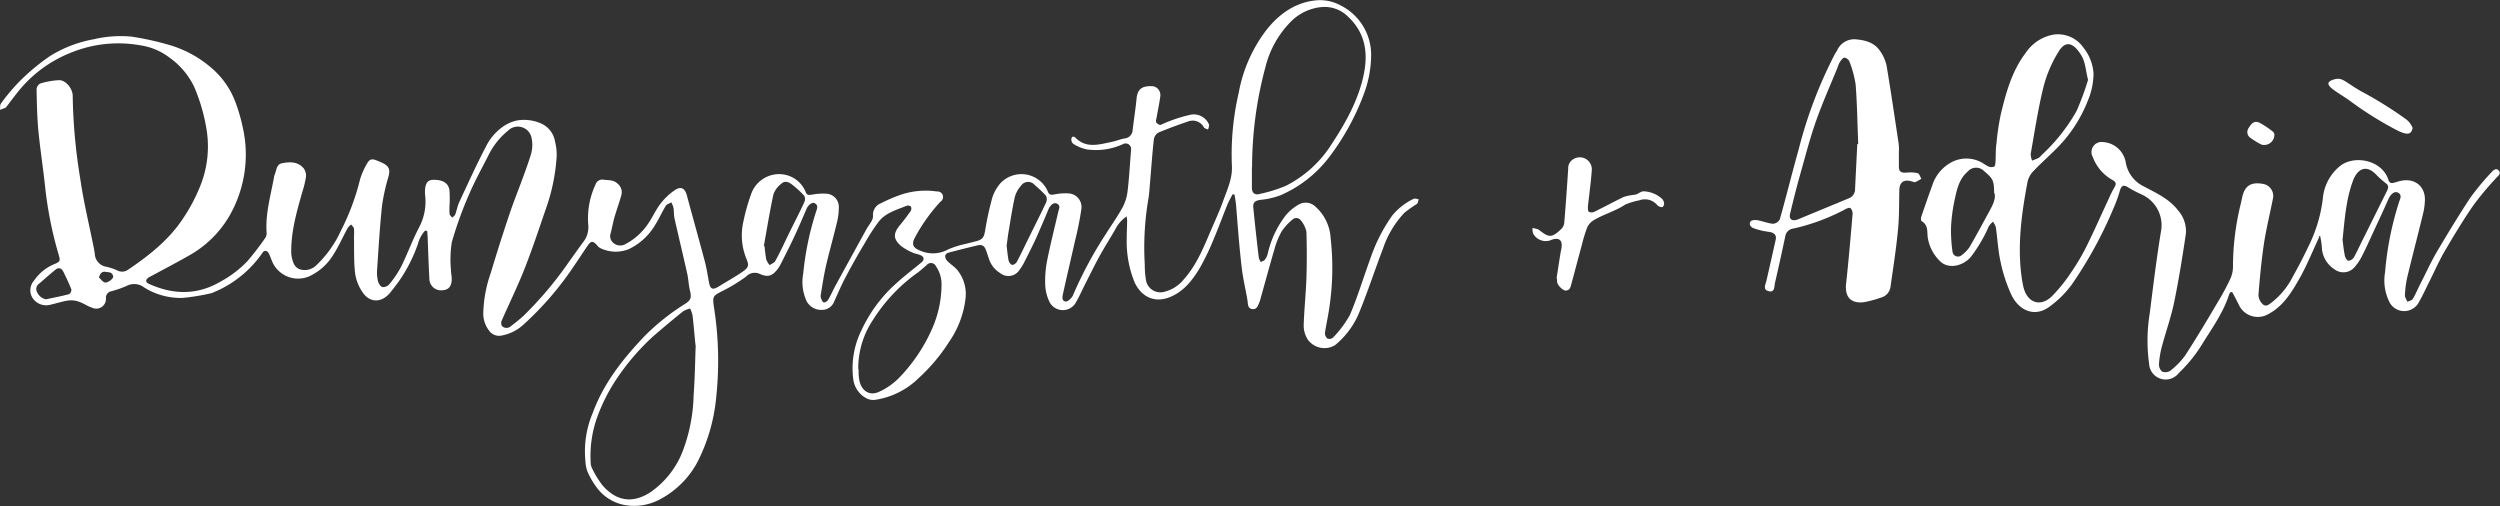 <svg id="Capa_1" data-name="Capa 1" xmlns="http://www.w3.org/2000/svg" viewBox="0 0 452.49 91.59"><rect x="0" y="0" width="452.49" height="91.59" fill="#333333" stroke="none"/><path d="M17.92,50.24c.35.31.65.77,1.06.89s1.55-.62,1.5-1.07c-.09-.86-.85-.77-1.41-.86s-.94.23-1.15,1M8.33,54.17c1.49-.32,2.85-.57,4.18-.93a1,1,0,0,0,.41-.85c-.42-1.1-.94-2.15-1.45-3.21-.33-.66-.86-.83-1.44-.36-1,.81-1.95,1.66-2.92,2.5a1.17,1.17,0,0,0-.4,1.56,2.2,2.2,0,0,0,1.62,1.29M182.19,44.4c.12,1,.18,1.86.36,2.72a1.17,1.17,0,0,0,.62.82c.24.06.71-.25.86-.52.68-1.27,1.29-2.57,1.92-3.86,1.13-2.29,2.28-4.56,3.37-6.86a1.46,1.46,0,0,0,0-1.26,18.5,18.5,0,0,0-2-1.91,1.55,1.55,0,0,0-2.52.09,5,5,0,0,0-1.11,2c-.47,2.08-.78,4.2-1.14,6.31-.14.83-.23,1.68-.34,2.43m-44,.14.16.05c.1.81.16,1.64.33,2.44a3.49,3.49,0,0,0,.61,1c.32-.24.79-.4,1-.72,1-1.82,1.83-3.68,2.74-5.52s1.72-3.39,2.51-5.12a1.36,1.36,0,0,0,0-1.2,17.31,17.31,0,0,0-2.17-2c-.57-.46-1.31-.79-1.93-.21A4.3,4.3,0,0,0,140,35.13c-.68,3.12-1.18,6.27-1.75,9.41m17.15,22.28c0,.59,0,1.18.1,1.76.17,1.59,1.48,3.36,3.68,2.3a12.17,12.17,0,0,0,3.38-2.32,30.19,30.19,0,0,0,6.29-9.39,19.82,19.82,0,0,0,1.56-7.46,5.72,5.72,0,0,0-1-3.51,1,1,0,0,0-1.7-.21c-.49.43-1,.87-1.48,1.26A30.28,30.28,0,0,0,158,57.91a15.79,15.79,0,0,0-2.66,8.91m-29.46-4.35c-.22-2.27-.35-3.82-.53-5.36a6.79,6.79,0,0,0-.43-1.27,4.53,4.53,0,0,0-1.26.49c-1.87,1.51-3.72,3.05-5.53,4.62a42.37,42.37,0,0,0-6.42,7.47,31.86,31.86,0,0,0-3.8,7.61,20.73,20.73,0,0,0-1,7.65,2.32,2.32,0,0,0,.26,1.1,17.63,17.63,0,0,0,1.88,3.07c2.72,3.09,5.66,3.15,8.59,1.3a16.05,16.05,0,0,0,6-7.68,30.37,30.37,0,0,0,1.9-9.84c.24-3.28.28-6.58.38-9.16M226.59,30.28c0,1.23,0,2.47,0,3.7,0,1,.57,1.4,1.56,1.09.25-.08.52-.1.77-.18a25.89,25.89,0,0,0,3.82-1.26A21,21,0,0,0,241,26.12c2.53-3.86,4.77-7.82,5.78-12.38.9-4.08.39-7.77-2.83-10.76a6,6,0,0,0-4.5-1.72,9,9,0,0,0-5.81,2.66,17.73,17.73,0,0,0-4.6,8.22,69.8,69.8,0,0,0-2.42,18.14M77,41.68a5.58,5.58,0,0,0-1.35,2.45,27.63,27.63,0,0,1-3.37,6.66c-.52.74-1.08,1.46-1.65,2.17-1.59,1.93-3.78,1.9-5.09-.19a8,8,0,0,1-1.27-3.33c-.24-2.18-.16-4.4-.2-6.6a11.11,11.11,0,0,0,0-1.41c0-.29-.33-.54-.5-.8a3.09,3.09,0,0,0-.63.62c-.93,1.7-1.7,3.49-2.76,5.09A10,10,0,0,1,56,50a5.11,5.11,0,0,1-6.65-2.47c-.24-.53-.42-1.1-.68-1.63s-.79-.73-1.18-.12a20,20,0,0,1-8.72,7.08,2.3,2.3,0,0,1-.49.2,38.76,38.76,0,0,1-5.21.86A12.4,12.4,0,0,1,26.05,52,2.92,2.92,0,0,0,23,51.71a18.52,18.52,0,0,1-2.83,1,1.19,1.19,0,0,0-1,1.25,1.75,1.75,0,0,1-2.46,1.75c-.82-.26-1.55-.8-2.37-1.08a4.18,4.18,0,0,0-1.91-.25c-1.13.16-2.22.53-3.34.78a2.93,2.93,0,0,1-3.28-1.37,2.62,2.62,0,0,1,.35-3,8.18,8.18,0,0,1,3.71-3c1.1-.47,1.05-.63.73-1.75A70.05,70.05,0,0,1,8.17,33.85C7.81,30.43,7.27,27,6.94,23.6c-.23-2.48-.27-5-.32-7.49a1.29,1.29,0,0,1,.68-1,14,14,0,0,1,3.42-.6c1.19,0,2.45,1.53,2.44,2.87a100.69,100.69,0,0,0,1.36,14.93c.6,4.19,1.61,8.31,2.44,12.47.08.4.15.8.2,1.21a2.49,2.49,0,0,0,2.17,2.31,10.52,10.52,0,0,1,1.89.64,1.83,1.83,0,0,0,1.85-.05c3.75-2.53,7.32-5.3,9.88-9.08a31.27,31.27,0,0,0,3.44-6.52,19.11,19.11,0,0,0,1-9.83,33,33,0,0,0-2.22-7.69,13.79,13.79,0,0,0-4.56-5.39,11.2,11.2,0,0,0-5-2.14A22.67,22.67,0,0,0,13,9.47a23.14,23.14,0,0,0-9.54,6.89c-.78.95-1.51,1.95-2.26,2.92-.06.07-.1.17-.17.2-.35.15-.7.27-1,.41,0-.38-.07-.87.13-1.13a33.5,33.5,0,0,1,3.35-4,37.46,37.46,0,0,1,5.69-4.71,22.58,22.58,0,0,1,7.7-2.93,21.24,21.24,0,0,1,6.91-.49A51.54,51.54,0,0,1,30.15,8a20.37,20.37,0,0,1,8,4.19,15.07,15.07,0,0,1,4.45,6.26A32.18,32.18,0,0,1,44,23.34a22.23,22.23,0,0,1-2.59,15.93,19.38,19.38,0,0,1-7.06,6.9c-2.24,1.29-4.54,2.48-6.81,3.71-.2.11-.43.2-.62.33-.62.42-.62.87.05,1.17,4.43,2,8.75,2.08,13.07-.48a19.55,19.55,0,0,0,4.73-3.62A50.19,50.19,0,0,0,48,43.08a1.52,1.52,0,0,0,.26-.92C48,38.7,49,35.4,49.6,32.05a1.53,1.53,0,0,1,.11-.42c.35-.77.28-1.89,1.36-2.09,1.42-.28,2.88-.3,3.91.95a2.27,2.27,0,0,1,.4,1.55,19.06,19.06,0,0,1-.67,2.73c-1,3.52-2,7-2,10.71a5,5,0,0,0,.13,1.22c.23.93.53,1.83,1.63,2.1A3,3,0,0,0,57.27,48a20.18,20.18,0,0,0,4.42-6.21,43,43,0,0,0,3.5-9.4,13,13,0,0,1,1.21-2.73c.46-.86.92-1,1.84-.59.35.14.71.28,1.05.45,1.2.62,1.36,1.24,1,2.53a34.19,34.19,0,0,0-1.15,5.25c-.4,3.8-.62,7.62-.88,11.43a7,7,0,0,0,.14,2.1c.1.44.43,1,.79,1.13a1.49,1.49,0,0,0,1.27-.51,18.6,18.6,0,0,0,2.16-3.21c1.13-2.29,2-4.7,3.19-7a10,10,0,0,0,1.11-6.13c0-.12,0-.24,0-.36,0-1.53.46-2.18,1.45-2.2,1.89-.05,2.95.68,3,2.18a23.62,23.62,0,0,1,0,2.38,12,12,0,0,0,0,1.59c0,.25.32.47.5.7.18-.2.44-.37.53-.6.28-.74.41-1.54.74-2.26,1.57-3.34,3.08-6.71,4.81-10a9.5,9.5,0,0,1,3.5-3.89,7.06,7.06,0,0,1,2.1-.84,7.62,7.62,0,0,1,4.56.62,4.35,4.35,0,0,1,2.36,3.24,9.54,9.54,0,0,1,.28,2.71,34.7,34.7,0,0,1-2,9.56c-1.24,3.62-2.44,7.25-3.85,10.81-1.24,3.14-2.74,6.18-4.09,9.28a1.08,1.08,0,0,0,.06,1,1.17,1.17,0,0,0,1.61,0c.79-.61,1.59-1.23,2.32-1.91a66.11,66.11,0,0,0,8-9.47c.89-1.24,1.77-2.49,2.67-3.72a4.36,4.36,0,0,0,1-3.26,14.43,14.43,0,0,1,1.33-7.3,1.27,1.27,0,0,1,1.46-.84c.9.11,1.82,0,2.55.74a2,2,0,0,1,.67,2c-.38,1.36-.86,2.69-1.25,4-.28,1-.46,2-.69,2.92a1.56,1.56,0,0,0,.53,1.82,1.87,1.87,0,0,0,2.08.2,11.33,11.33,0,0,0,4.26-3.87c.73-1.1,1.28-2.33,2.07-3.38A11.22,11.22,0,0,1,122,34.51c1.23-.89,2-.49,2.36,1,1.06,3.95,2.17,7.89,3.22,11.84.31,1.19.5,2.42.72,3.63.24,1.4.67,1.58,1.86.83,1.37-.86,2.79-1.63,4.12-2.54s1.31-1.25.76-2.58a11.14,11.14,0,0,1-.51-6.5,36.25,36.25,0,0,1,1.4-5,5.37,5.37,0,0,1,5.47-3.66,5.16,5.16,0,0,1,4.41,3.19c.27.74.73.56,1.27.49a10.66,10.66,0,0,1,2.51-.15,2.38,2.38,0,0,1,2.23,2.53,11.34,11.34,0,0,1-.36,2.78c-.6,2.49-1.31,5-1.89,7.44-.42,1.81-.71,3.64-1,5.46a1.28,1.28,0,0,0,0,.61c.11.31.25.74.49.84s.68-.2.82-.44c.51-.86.9-1.78,1.38-2.66q2.76-5.05,5.55-10.11c.29-.51.66-1,.94-1.49a2,2,0,0,0,.27-.91,2.22,2.22,0,0,1,1.42-2.32,28.48,28.48,0,0,1,3.56-1.53,14.07,14.07,0,0,1,6.6-.6,1,1,0,0,1,.61,1.85,31.41,31.41,0,0,0-4.51,6.29c-.75,1.35-.58,2,.87,2.58a5.73,5.73,0,0,0,5.07-.25,16.93,16.93,0,0,1,3.2-1c.62-.17,1.26-.31,1.88-.48,1.19-.32,1.39-.75,1.6-2a55.63,55.63,0,0,1,1.32-6A7.63,7.63,0,0,1,181,33.25a5.2,5.2,0,0,1,8.66,1.43c.25.62.58.6,1.09.53a10,10,0,0,1,2.6-.21,2.48,2.48,0,0,1,2.37,2.87,56.79,56.79,0,0,1-1.12,5.61c-.71,3.19-1.47,6.36-2.17,9.55-.13.56-.35,1.44.45,1.55.39.05,1.12-.64,1.33-1.15a73,73,0,0,1,5.95-11.09c1-1.59,2.1-3.13,3-4.77a8.27,8.27,0,0,0,.92-2.9c.3-2.51.43-5,.64-7.56a1,1,0,0,0-1.51-1,11.75,11.75,0,0,1-6.45.94,7.29,7.29,0,0,1-2.47-1,1,1,0,0,1-.38-.8c0-.47.34-.73.77-.3,1.93,1.93,4.18,1.21,6.38.77.83-.17,1.63-.49,2.46-.66A1.59,1.59,0,0,0,205,23.57c.23-1.92.53-3.84.72-5.77s1.29-2.29,3-2.19A1.63,1.63,0,0,1,210,17.5c-.17,1.25-.44,2.48-.65,3.73-.06.31-.2.7-.07.93s.65.53.81.44a26.2,26.2,0,0,1,5.48-1.85,3,3,0,0,1,3.27,1.82,2.11,2.11,0,0,1-.2.88c-.25-.13-.61-.19-.74-.4A2.31,2.31,0,0,0,215,22c-1.8.61-3.59,1.27-5.34,2a1.74,1.74,0,0,0-.82,1.24c-.29,2.6-.46,5.21-.69,7.82-.09,1.05-.14,2.11-.33,3.15a51.93,51.93,0,0,0-.62,11.68,16.16,16.16,0,0,0,.25,3,2.65,2.65,0,0,0,3.37,1.9,6.49,6.49,0,0,0,3.47-2.26c2.22-2.49,3.46-5.5,4.74-8.51.8-1.89,1.68-3.75,2.37-5.68.75-2.11,1.74-4.14,1.56-6.53a49.27,49.27,0,0,1,1.24-13,26.49,26.49,0,0,1,5.06-11.44c2.39-3,5.49-5.15,9.48-5.34a7.88,7.88,0,0,1,4,1,10,10,0,0,1,5.43,9.06,20.47,20.47,0,0,1-1.37,7.07,44.36,44.36,0,0,1-6.18,11.22,22.06,22.06,0,0,1-8.95,7,14.27,14.27,0,0,1-3.6.8c-.91.15-1.31.47-1.23,1.36q.45,4.56,1,9.12a2.87,2.87,0,0,0,.35.76c.25-.13.58-.2.73-.4a3,3,0,0,0,.55-1.16,17.66,17.66,0,0,1,3.25-6.89,8.65,8.65,0,0,1,2.43-2,2.55,2.55,0,0,1,2.94.43,8.26,8.26,0,0,1,2.75,5.72,48,48,0,0,1-.18,12.15c-.21,1.69-.61,3.34-.85,5a1.28,1.28,0,0,0,.44,1,1,1,0,0,0,1-.15A19.15,19.15,0,0,0,244.33,57c1.42-3.32,2.45-6.8,3.7-10.2A30,30,0,0,1,252,39a11.21,11.21,0,0,1,3.84-3c.23-.12.62,0,.94.09-.11.28-.13.66-.33.82a25.44,25.44,0,0,0-2.23,1.57,17.52,17.52,0,0,0-3.88,6.45c-1.43,3.73-2.67,7.54-4.17,11.24a15,15,0,0,1-4.53,6.3,3.71,3.71,0,0,1-4.93-1,4.76,4.76,0,0,1-.75-2.46c.08-2.91.4-5.81.5-8.72.09-2.76.08-5.53,0-8.29a4.51,4.51,0,0,0-1-2.09,1,1,0,0,0-1.49-.2,10,10,0,0,0-2,2.18A14,14,0,0,0,230.7,45c-.92,3.15-1.78,6.32-2.67,9.49a.52.52,0,0,1-.06.16c-.27.61-.46,1.42-1.33,1.29s-.75-1-.86-1.63c-.34-2-.83-4-1.06-6.08-.43-3.7-.7-7.43-1-11.15-.06-.62-.18-1.23-.27-1.85l-.36-.07c-.32.63-.68,1.24-.94,1.88-.84,2.07-1.6,4.17-2.47,6.22a42.8,42.8,0,0,1-2.52,5.24c-1.32,2.2-2.89,4.25-5.4,5.27-2.76,1.12-5.19,0-6.43-2.73a19.58,19.58,0,0,1-1.4-7.65c0-1.15.06-2.29.08-3.44a4.72,4.72,0,0,0-.1-.78,6.3,6.3,0,0,0-2.06,2.36c-.9,1.58-1.89,3.12-2.77,4.71s-1.73,3.33-2.58,5c-.63,1.23-1.17,2.51-1.88,3.69a2.71,2.71,0,0,1-4.67-.29,7.79,7.79,0,0,1-.77-3.11,19.57,19.57,0,0,1,.35-4.39c.59-2.94,1.33-5.84,2-8.76.12-.54.53-1.18-.26-1.54-.57-.26-1.2.31-1.53,1.11-.64,1.58-1.33,3.14-2,4.68s-1.55,3.23-2.35,4.83a9,9,0,0,1-.84,1.35,2.38,2.38,0,0,1-3.56.59A4.69,4.69,0,0,1,179,46.87c-.17-.51-.33-1-.51-1.51-.34-.93-.73-1.15-1.69-.92-1.74.42-3.48.85-5.21,1.32-.22.06-.53.38-.52.58a1.42,1.42,0,0,0,.39.9c.55.55,1.25,1,1.76,1.57a6.91,6.91,0,0,1,1.54,5.2,17.36,17.36,0,0,1-3,7.9,32.11,32.11,0,0,1-5.43,6.47,14.26,14.26,0,0,1-8,4,2.7,2.7,0,0,1-1.43-.25,4.57,4.57,0,0,1-2.48-3.63,15.5,15.5,0,0,1,1.51-8.74,25.92,25.92,0,0,1,6.32-8.5c1.43-1.31,3-2.5,4.48-3.72.63-.51.59-1.06-.18-1.38-.42-.19-.92-.22-1.34-.43a9.3,9.3,0,0,1-2.11-1.2c-1.46-1.26-1.46-2.28-.2-3.8.68-.81,1.31-1.66,1.92-2.52a.9.9,0,0,0,.06-.81.84.84,0,0,0-.78-.16c-1.81.75-3.8,1.26-5.07,2.89a34.81,34.81,0,0,0-2.4,3.69c-1.2,2-2.4,4.11-3.51,6.21-.79,1.47-1.43,3-2.13,4.53a2.36,2.36,0,0,1-2.28,1.53,3,3,0,0,1-2.7-1.55,8.22,8.22,0,0,1-.63-5,52.93,52.93,0,0,1,2.32-11.21c.18-.54.48-1.18-.25-1.55-.46-.24-1.16.31-1.46,1-.72,1.7-1.46,3.4-2.24,5.08s-1.52,3.11-2.3,4.66a7.24,7.24,0,0,1-.67,1.14c-1,1.31-1.78,1.58-3.28.91a2.14,2.14,0,0,0-2.45.48,29.71,29.71,0,0,1-4.43,2.69c-1.56.8-1.67.94-1.42,2.7A62.34,62.34,0,0,1,129.62,72a32.3,32.3,0,0,1-3.38,11.62,16.31,16.31,0,0,1-6.93,6.83,9.83,9.83,0,0,1-6,1A8.14,8.14,0,0,1,108,88.23a14.11,14.11,0,0,1-1.72-3,6.8,6.8,0,0,1-.33-1.88,17.76,17.76,0,0,1,1.31-8.55c2-5.47,5.5-9.87,9.44-14A40.47,40.47,0,0,1,124,55c1.1-.71,1.18-1.17.87-2.45-.24-1-.26-2-.48-3-.74-3.33-1.55-6.64-2.3-10-.14-.62-.09-1.28-.19-1.92a5.56,5.56,0,0,0-.38-1c-.33.19-.78.31-1,.59-.67,1.1-1.19,2.3-1.88,3.39a11.07,11.07,0,0,1-4.85,4.49,6.35,6.35,0,0,1-5.15-.2,1.55,1.55,0,0,1-.53-.46c-.79-.89-1.12-.89-1.78.07s-1.5,2.25-2.26,3.36a57.25,57.25,0,0,1-9.45,11,7.93,7.93,0,0,1-3.76,1.85,2.24,2.24,0,0,1-2.39-.95,5,5,0,0,1-1-3,23.59,23.59,0,0,1,1.35-7.35q1.71-5.7,3.62-11.34C93.59,34.82,95,31.46,96.08,28a6,6,0,0,0,.14-3,2.53,2.53,0,0,0-4.28-1.34A13.21,13.21,0,0,0,88.46,28c-1.21,2.41-2.54,4.77-3.59,7.25a68.56,68.56,0,0,0-3.1,8.61,20.53,20.53,0,0,0-.14,5.09c0,.52.14,1.05.13,1.58,0,1.26-.56,1.93-1.63,2a2.11,2.11,0,0,1-2.4-1.84c-.15-2.52-.22-5.05-.32-7.58,0-.44-.06-.88-.09-1.32l-.28,0" style="fill:#fff"/><path d="M281.75,50.26c.22-1.41.46-3,.71-4.54.05-.29.13-.58.17-.87.21-1.39-.49-1.94-1.81-1.44a2.58,2.58,0,0,1-3.33-1.15,2.84,2.84,0,0,1-.11-1,7.73,7.73,0,0,1,.95.23,2.39,2.39,0,0,1,.51.34c1.57,1.21,2.1,1.18,3.78-.41a1.87,1.87,0,0,0,.51-1.16c.27-3.25.5-6.5.71-9.76a1.88,1.88,0,0,1,1.07-1.77,2.18,2.18,0,0,1,3.2,2.07c-.16,2.22-.48,4.43-.71,6.65,0,.3,0,.76.17.88a1.11,1.11,0,0,0,1,0c1.76-.86,3.48-1.79,5.24-2.65a6.36,6.36,0,0,1,1.46-.35c.31-.07.63-.06.93-.16s.9-.59,1.31-.54A5.24,5.24,0,0,1,300.84,36a1.43,1.43,0,0,1,.35.78.79.79,0,0,1-.25.67c-.16.1-.49,0-.71-.11s-.34-.32-.52-.47a2.88,2.88,0,0,0-3-.61,12,12,0,0,0-2.57.78c-1.78,1.19-3.85,1.72-5.65,2.8a3,3,0,0,0-1.21,1.31,27.74,27.74,0,0,0-1,3.29c-.62,2.27-1.21,4.54-1.83,6.81-.16.57-.23,1.3-1.05,1.34-.53,0-1.44-.9-1.57-1.51,0-.2,0-.41-.07-.79" style="fill:#fff"/><path d="M424,43.46c.11.82.2,1.83.41,2.82.07.36.42.92.65.92a1.37,1.37,0,0,0,1-.64c.71-1.31,1.32-2.69,2-4l3.9-7.86c.24-.5.53-1-.07-1.48a17.34,17.34,0,0,1-1.81-1.61c-1.77-1.86-3.35-1.09-4.16,1-1.29,3.4-1.54,7.05-1.93,10.84M360.93,35c0-2.31-.22-2.7-1.79-4a2,2,0,0,0-3,.06c-1.52,1.3-1.93,3.15-2.32,4.94a30.21,30.21,0,0,0-.69,5.1,26.56,26.56,0,0,0,.28,4.54,1,1,0,0,0,1.64.55,6,6,0,0,0,1.42-1.46c1.23-2.1,2.37-4.25,3.54-6.39.61-1.12,1.24-2.24,1-3.37m16.92-20.52c-.42-1.63-.48-3.19-1.18-4.36-1.42-2.37-2.88-2.87-4.16-.73a22.65,22.65,0,0,0-2.69,6.23c-1,4-1.62,8.15-2.35,12.25a3.51,3.51,0,0,0,.25,1.23,12.39,12.39,0,0,0,1.19-.49,3.16,3.16,0,0,0,.56-.54,32.59,32.59,0,0,0,6.28-7.91,47.21,47.21,0,0,0,2.1-5.68m41.86,28.4c-1.21,2.58-2.27,5.25-3.68,7.71s-2.91,4.89-5.55,6.29a3.78,3.78,0,0,1-5.36-1.73c-.36-.73-.74-1.45-1.12-2.16,0-.07-.17-.07-.3-.12a1.43,1.43,0,0,0-.29.37c-1,3.18-2.9,5.88-4.65,8.66a26,26,0,0,1-4.48,5.64,3,3,0,0,1-5.38-1.67,30.51,30.51,0,0,1,.12-9.15c.61-4.88,1.21-9.77,2-14.63a6.11,6.11,0,0,0-2.77-6.49,8.6,8.6,0,0,0-.85-.45,17.7,17.7,0,0,1-2.12-1.1c-1-.66-1.39-.52-1.71.62a23.27,23.27,0,0,1-1.06,2.93A75.68,75.68,0,0,1,375,51.48a18.26,18.26,0,0,1-4.14,4.09c-2.81,2-5.51.4-6.74-2.07a27.32,27.32,0,0,1-2-6c-.48-2.08-.57-4.25-.88-6.37a3.57,3.57,0,0,0-.52-1,4.26,4.26,0,0,0-.74.8,26.4,26.4,0,0,1-3.3,5.61c-1.54,1.75-4.22,2.19-5.62.65a7.5,7.5,0,0,1-2.17-4.4c-.08-1,.06-2.12-1.08-2.76-.13-.07-.15-.55-.07-.79.65-1.91,1.31-3.82,2-5.71a7.27,7.27,0,0,1,3.66-4.26,5.76,5.76,0,0,1,5.44.23,10.1,10.1,0,0,0,1.09.65,1.35,1.35,0,0,0,1,0c.19-.1.23-.55.25-.85.07-1.1,0-2.22.17-3.31a44.38,44.38,0,0,1,.81-5.41c.94-3.87,2-7.75,4.48-11a7.69,7.69,0,0,1,5-3.31,5.62,5.62,0,0,1,5.48,2.39,8.29,8.29,0,0,1,1.8,4.67,12.91,12.91,0,0,1-1,4.82,25.37,25.37,0,0,1-6.14,9.17c-1.2,1.19-2.47,2.31-3.63,3.54A4.11,4.11,0,0,0,367,32.8c-1.09,5.74-1.9,11.51-1.09,17.38.09.61.19,1.23.34,1.83.71,2.86,3.13,3.63,5.2,1.55a29.28,29.28,0,0,0,3.42-4.26,39,39,0,0,0,2.82-4.79c1.37-2.77,2.61-5.6,3.92-8.4a21.26,21.26,0,0,1,1.09-2.19c.38-.62.3-1-.33-1.33a7.88,7.88,0,0,1-3.57-4.14,1.83,1.83,0,0,1,1.88-2.73,4.43,4.43,0,0,1,4.06,3.61,5.92,5.92,0,0,0,3.3,4.42c2.22,1.18,4.57,2.23,6.19,4.34a5.66,5.66,0,0,1,1.39,4.35c-.62,4.09-1.26,8.18-2.1,12.22-.55,2.71-1.5,5.33-2.21,8a16.29,16.29,0,0,0-.54,3.17,1.73,1.73,0,0,0,.53,1.4,1.59,1.59,0,0,0,1.48-.1,14,14,0,0,0,2.72-2.78c2.09-3.22,4.06-6.53,6-9.82a43.63,43.63,0,0,0,2.15-4,5.25,5.25,0,0,0,.51-2.26,47.69,47.69,0,0,1,1.42-11.42c.07-.35.16-.7.23-1.05.44-2.15,1.57-2.91,3.77-2.52a2.22,2.22,0,0,1,1.79,2.78c-.53,2.68-1.19,5.35-1.6,8-.46,3.09-.75,6.21-1,9.33a2.44,2.44,0,0,0,.83,1.72c.6.51,1.19-.09,1.72-.49A13.86,13.86,0,0,0,415,50.05q1.5-2.67,2.82-5.45A26.66,26.66,0,0,0,420.42,36a8.47,8.47,0,0,1,3.18-6c2.61-2,7.56-1,8.69,2.54.17.54.45.67.94.55s.87-.27,1.32-.36c2.54-.53,4.43,1,4.35,3.54a11.87,11.87,0,0,1-.36,2.51c-.92,3.8-1.92,7.58-2.83,11.38a18.3,18.3,0,0,0-.43,3.29c0,.39.3.79.46,1.18.35-.18.86-.28,1-.58.59-1,1-2.08,1.57-3.13.91-1.8,1.75-3.64,2.77-5.37,1.94-3.28,3.92-6.54,6-9.71a44.62,44.62,0,0,1,3.74-4.52c.35-.4.94-1.06,1.45-.44s-.22,1-.63,1.51a53.31,53.31,0,0,0-4.09,4.94c-1.82,2.66-3.49,5.43-5.11,8.21-1,1.71-1.79,3.54-2.68,5.31-.64,1.27-1.22,2.58-1.94,3.82a3,3,0,0,1-5.42-.16,8.73,8.73,0,0,1-.71-5.25,56.81,56.81,0,0,1,2.54-12.72c.19-.58.61-1.3-.27-1.7-.61-.28-1.31.36-1.69,1.25-.88,2-1.82,4-2.75,6-.65,1.42-1.29,2.85-2,4.24a9.87,9.87,0,0,1-1.33,2,2.67,2.67,0,0,1-3.69.39,4.93,4.93,0,0,1-2.26-4.11,15.66,15.66,0,0,0-.31-1.92l-.27.09" style="fill:#fff"/><path d="M336.16,26.08h.17c-.14-3.58-.19-7.16-.46-10.73a18.76,18.76,0,0,0-1.13-4.21,1.24,1.24,0,0,0-.9-.71c-.28,0-.6.47-.82.78a4.78,4.78,0,0,0-.43,1c-1.33,3.28-2.79,6.52-3.95,9.85s-2,6.67-2.95,10c-.61,2.19-1.16,4.4-1.69,6.61-.24,1,.33,1.41,1.29,1.08.4-.14.79-.32,1.18-.48l8.19-3.39a1.74,1.74,0,0,0,1.1-1.7c.13-2.7.27-5.4.4-8.1m7.53,1.12c0,.83,0,1.87,0,2.91s.48,1.2,1.42,1.13a5.81,5.81,0,0,1,2,.11c.29.08.44.67.65,1a7.46,7.46,0,0,1-1.11.61c-.17.06-.43-.08-.65-.14-1.46-.4-2.19.15-2.23,1.64-.06,2.47,0,5-.27,7.41-.32,3.34-.85,6.66-1.32,10a2.34,2.34,0,0,1-1.76,2,19.88,19.88,0,0,1-3.09.83c-2.39.27-3.46-1-3.19-3.38.46-4.18.81-8.37,1.17-12.56a1.47,1.47,0,0,0-.38-1.1c-.16-.14-.72.08-1,.25a37.33,37.33,0,0,1-9.3,3.45,1.67,1.67,0,0,0-1.5,1.41c-.6,2.81-1.21,5.61-1.86,8.4-.15.65,0,1.81-1.13,1.54s-.59-1.19-.42-1.92c.57-2.48,1.14-5,1.68-7.43.18-.87-.36-1.3-1.29-1.4a12.65,12.65,0,0,1-2.7-.65c-.54-.18-.92-.71-.56-1.23.18-.25.84-.3,1.24-.22.95.16,1.87.56,2.82.64a1.52,1.52,0,0,0,1.23-.8c1.18-4.19,2.22-8.42,3.4-12.62a80.33,80.33,0,0,1,6.62-17.4c.1-.17.23-.32.32-.49A3.39,3.39,0,0,1,336,7.13c1.78.16,3.36.65,4.36,2.21a7.27,7.27,0,0,1,1.11,2.58c.78,4.66,1.46,9.33,2.17,14a12.56,12.56,0,0,1,.08,1.28" style="fill:#fff"/><path d="M411.65,24.42a1.84,1.84,0,0,1-2.34,1.75A14.27,14.27,0,0,1,407.39,25a1.26,1.26,0,0,1-.37-1.86c.58-1,1.14-1.32,2-.9a16.32,16.32,0,0,1,2.33,1.56c.21.15.29.48.35.59" style="fill:#fff"/><path d="M436.66,23.17c-.29,1.84-2,.88-4.38-.44a62.58,62.58,0,0,1-6.82-4.38c-2.35-1.75-5.82-3.21-2.92-4,1.46-.37,1.82.44,4.72,2.12a72,72,0,0,1,8.29,5.16,3.75,3.75,0,0,1,1.11,1.49" style="fill:#fff"/></svg>
